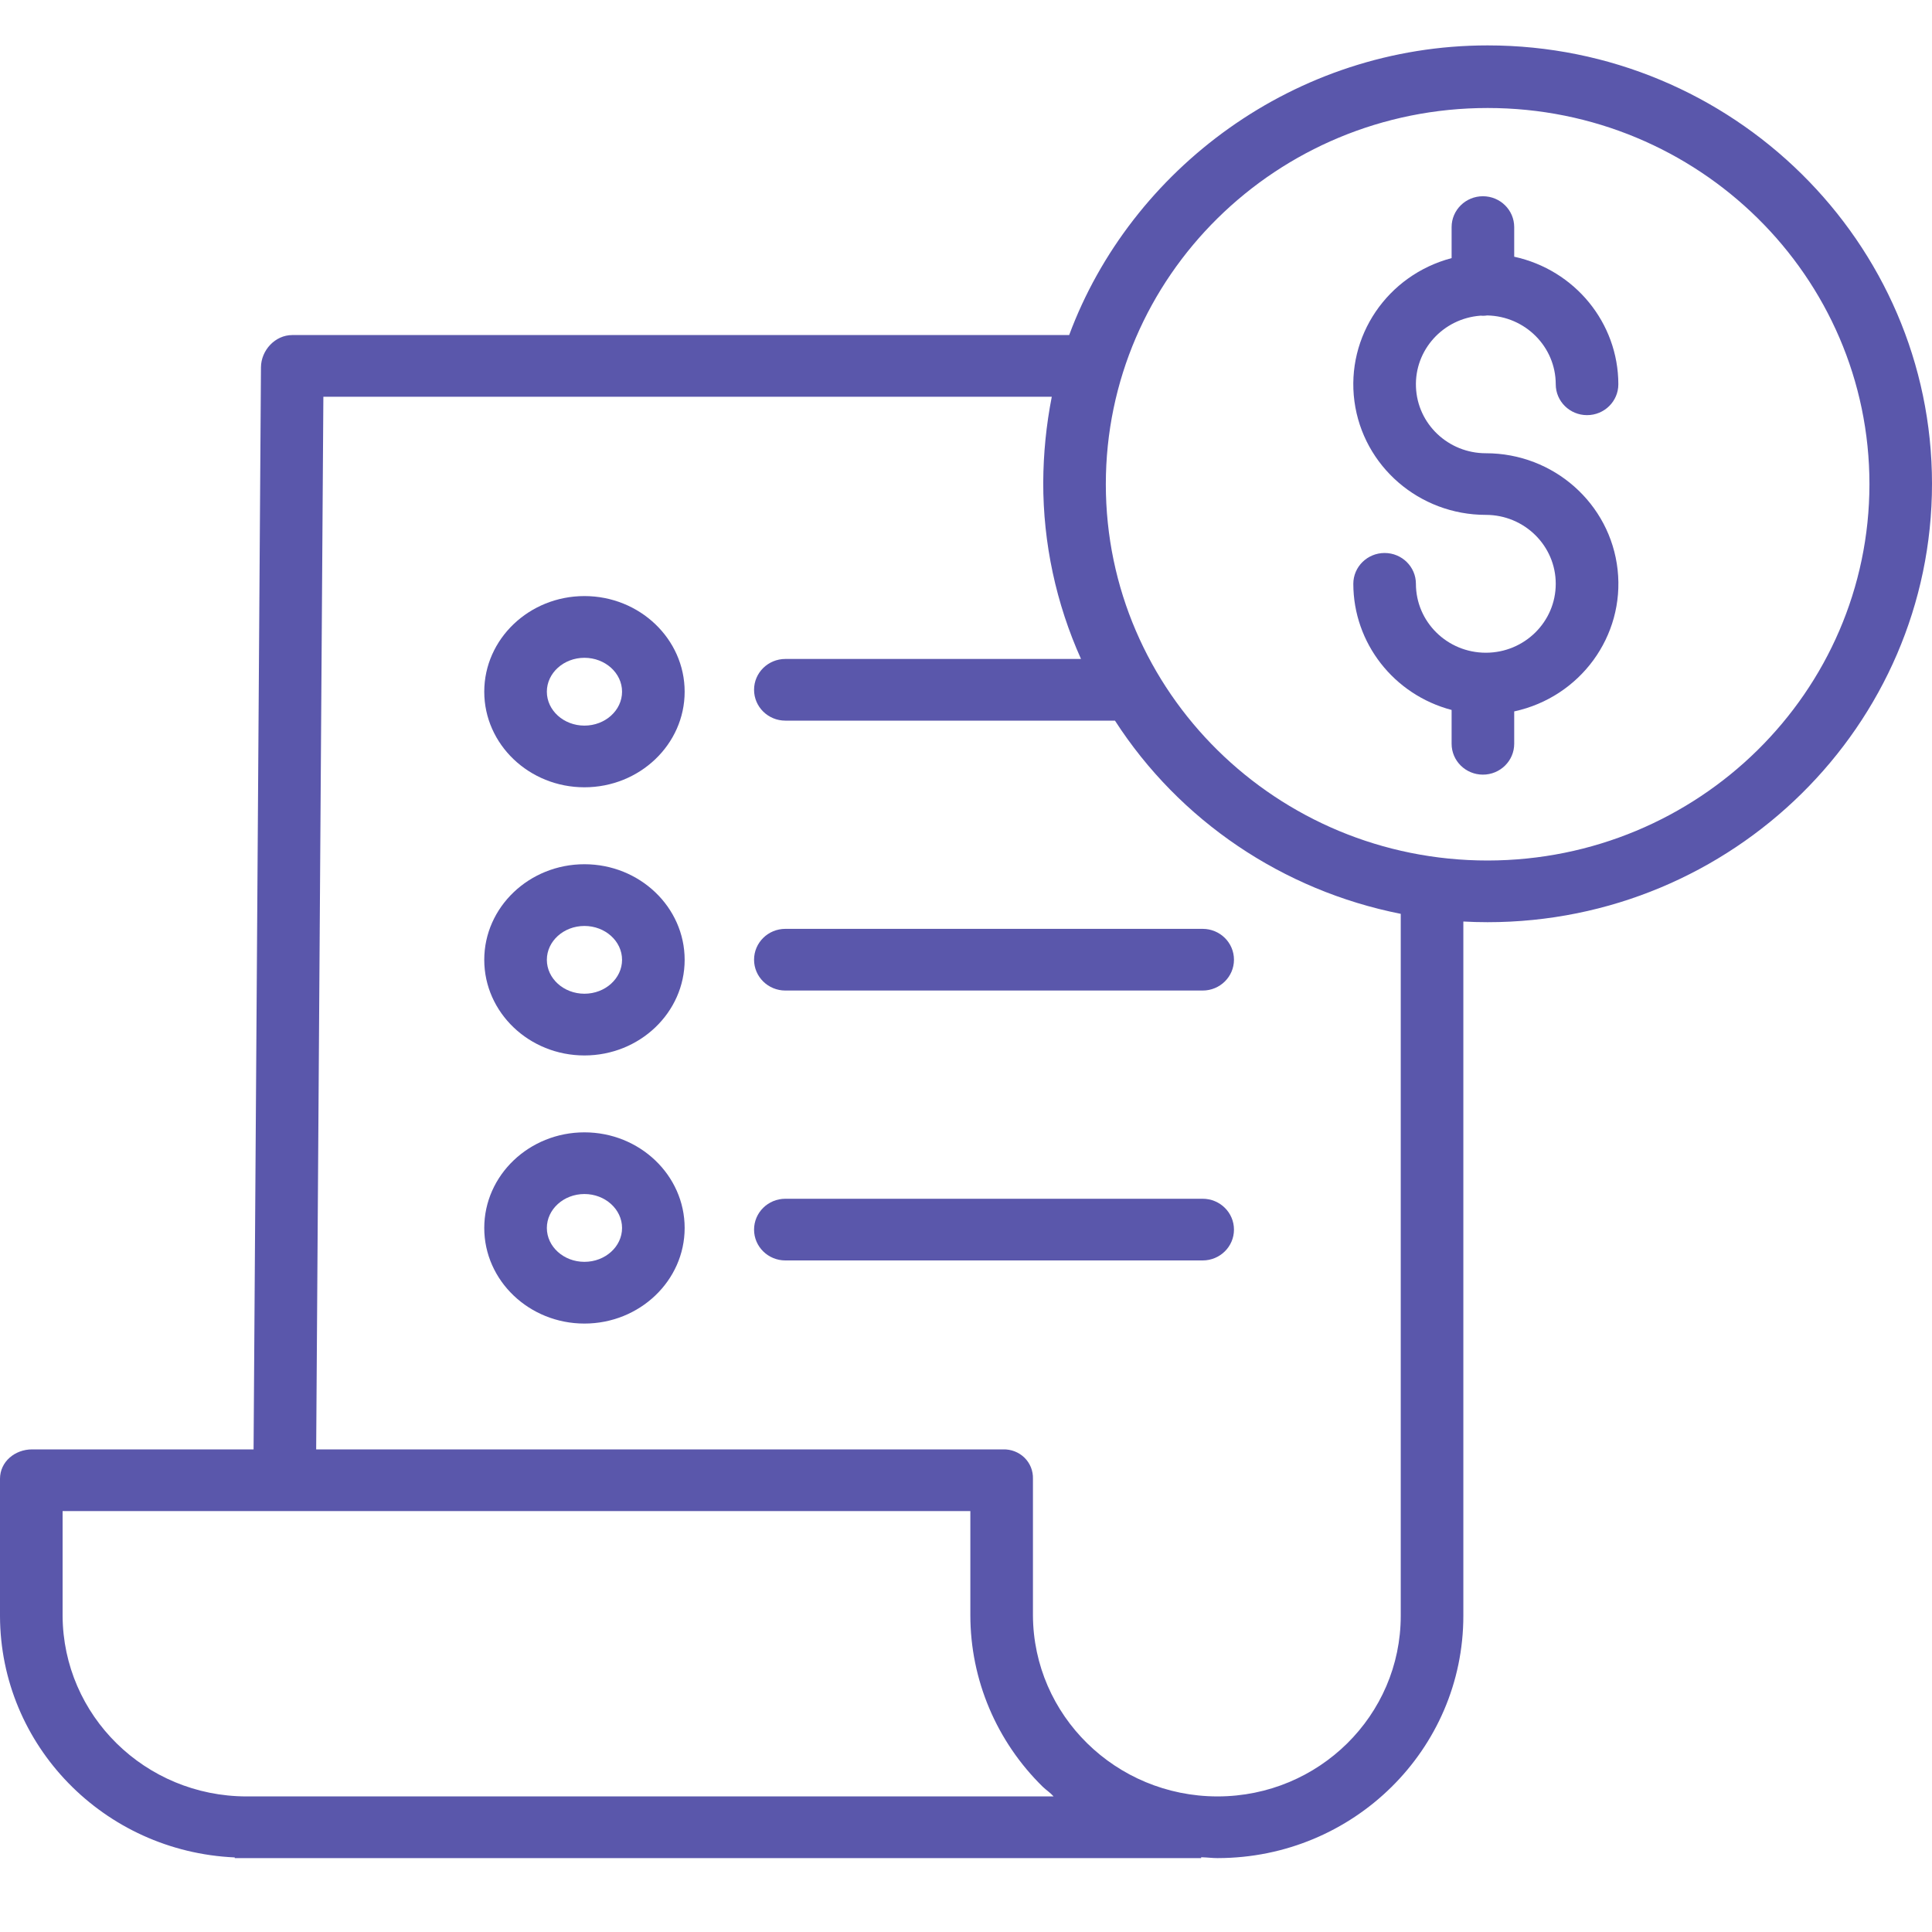 <svg width="40" height="40" viewBox="0 0 40 40" fill="none" xmlns="http://www.w3.org/2000/svg">
<g clip-path="url(#clip0_15_39)">
<path d="M30.649 6.535C30.667 6.537 30.684 6.538 30.702 6.538C30.732 6.538 30.762 6.535 30.791 6.531C31.579 6.547 32.209 7.18 32.21 7.956C32.21 8.309 32.5 8.595 32.858 8.595C33.216 8.595 33.506 8.309 33.506 7.956C33.505 6.687 32.608 5.589 31.35 5.315V4.702C31.35 4.349 31.06 4.063 30.702 4.063C30.344 4.063 30.054 4.349 30.054 4.702V5.344C28.723 5.695 27.863 6.963 28.042 8.309C28.222 9.654 29.385 10.66 30.763 10.66C31.562 10.66 32.21 11.299 32.21 12.087C32.21 12.875 31.562 13.514 30.763 13.514C29.963 13.514 29.315 12.875 29.315 12.087C29.315 11.735 29.025 11.449 28.667 11.449C28.309 11.449 28.019 11.735 28.019 12.087C28.02 13.311 28.854 14.382 30.054 14.699V15.399C30.054 15.752 30.344 16.038 30.702 16.038C31.06 16.038 31.35 15.752 31.35 15.399V14.729C32.718 14.433 33.642 13.169 33.491 11.796C33.34 10.424 32.164 9.383 30.763 9.384C29.985 9.384 29.346 8.779 29.316 8.013C29.285 7.248 29.874 6.595 30.649 6.536V6.535Z" fill="#5A57AB"/>
<path d="M30.8 0.94C26.813 0.94 23.411 3.504 22.136 6.937H6.051C5.695 6.937 5.406 7.253 5.403 7.604L5.25 30.008H0.665C0.307 30.008 0 30.264 0 30.617V33.46C0.008 36.136 2.147 38.335 4.86 38.456V38.47H24.869V38.452C25.031 38.458 25.098 38.47 25.201 38.47H25.215C28.023 38.466 30.297 36.221 30.297 33.454V19.079C30.459 19.088 30.63 19.093 30.798 19.093C35.872 19.093 40 15.016 40 10.016C40 5.017 35.873 0.94 30.8 0.94ZM5.107 37.193H5.103C3.006 37.19 1.306 35.52 1.296 33.453V31.285H20.09V33.444C20.091 34.777 20.631 36.055 21.59 36.994C21.659 37.061 21.743 37.113 21.814 37.193H5.107ZM29.001 33.453C29.001 35.516 27.307 37.189 25.214 37.193H25.202C23.101 37.189 21.396 35.515 21.386 33.445V30.617C21.391 30.453 21.328 30.295 21.211 30.18C21.093 30.065 20.933 30.003 20.767 30.008H6.546L6.695 8.214H21.776C21.661 8.799 21.602 9.393 21.599 9.988C21.597 11.247 21.864 12.492 22.381 13.643H16.26C15.902 13.643 15.612 13.929 15.612 14.281C15.612 14.634 15.902 14.92 16.26 14.92H23.084C24.421 16.992 26.558 18.436 29.001 18.92V33.453ZM30.8 17.816C26.434 17.816 22.895 14.328 22.895 10.026C22.895 5.723 26.434 2.236 30.8 2.236C35.166 2.236 38.705 5.723 38.705 10.026C38.7 14.326 35.164 17.811 30.8 17.816Z" fill="#5A57AB"/>
<path d="M12.1 17.893C10.956 17.893 10.026 18.781 10.026 19.872C10.026 20.964 10.956 21.852 12.1 21.852C13.244 21.852 14.175 20.964 14.175 19.872C14.175 18.781 13.244 17.893 12.1 17.893ZM12.1 20.574C11.671 20.574 11.322 20.259 11.322 19.872C11.322 19.485 11.671 19.171 12.1 19.171C12.529 19.171 12.879 19.485 12.879 19.872C12.879 20.259 12.529 20.574 12.1 20.574Z" fill="#5A57AB"/>
<path d="M15.612 19.87C15.612 20.222 15.902 20.508 16.26 20.508H24.9C25.258 20.508 25.548 20.222 25.548 19.87C25.548 19.517 25.258 19.231 24.9 19.231H16.26C15.902 19.231 15.612 19.517 15.612 19.87Z" fill="#5A57AB"/>
<path d="M12.1 12.341C10.956 12.341 10.026 13.23 10.026 14.321C10.026 15.412 10.956 16.3 12.1 16.3C13.244 16.3 14.175 15.412 14.175 14.321C14.175 13.23 13.244 12.341 12.1 12.341ZM12.1 15.023C11.671 15.023 11.322 14.708 11.322 14.321C11.322 13.934 11.671 13.619 12.1 13.619C12.529 13.619 12.879 13.934 12.879 14.321C12.879 14.708 12.529 15.023 12.1 15.023V15.023Z" fill="#5A57AB"/>
<path d="M12.1 23.444C10.956 23.444 10.026 24.332 10.026 25.424C10.026 26.515 10.956 27.403 12.1 27.403C13.244 27.403 14.175 26.515 14.175 25.424C14.175 24.332 13.244 23.444 12.1 23.444ZM12.1 26.125C11.671 26.125 11.322 25.811 11.322 25.424C11.322 25.037 11.671 24.721 12.1 24.721C12.529 24.721 12.879 25.037 12.879 25.424C12.879 25.811 12.529 26.125 12.1 26.125Z" fill="#5A57AB"/>
<path d="M24.9 24.819H16.26C15.902 24.819 15.612 25.105 15.612 25.458C15.612 25.81 15.902 26.096 16.26 26.096H24.9C25.258 26.096 25.548 25.81 25.548 25.458C25.548 25.105 25.258 24.819 24.9 24.819Z" fill="#5A57AB"/>
</g>
<defs>
<clipPath id="clip0_15_39">
<rect width="40" height="39.419" fill="white"/>
</clipPath>
</defs>
</svg>
